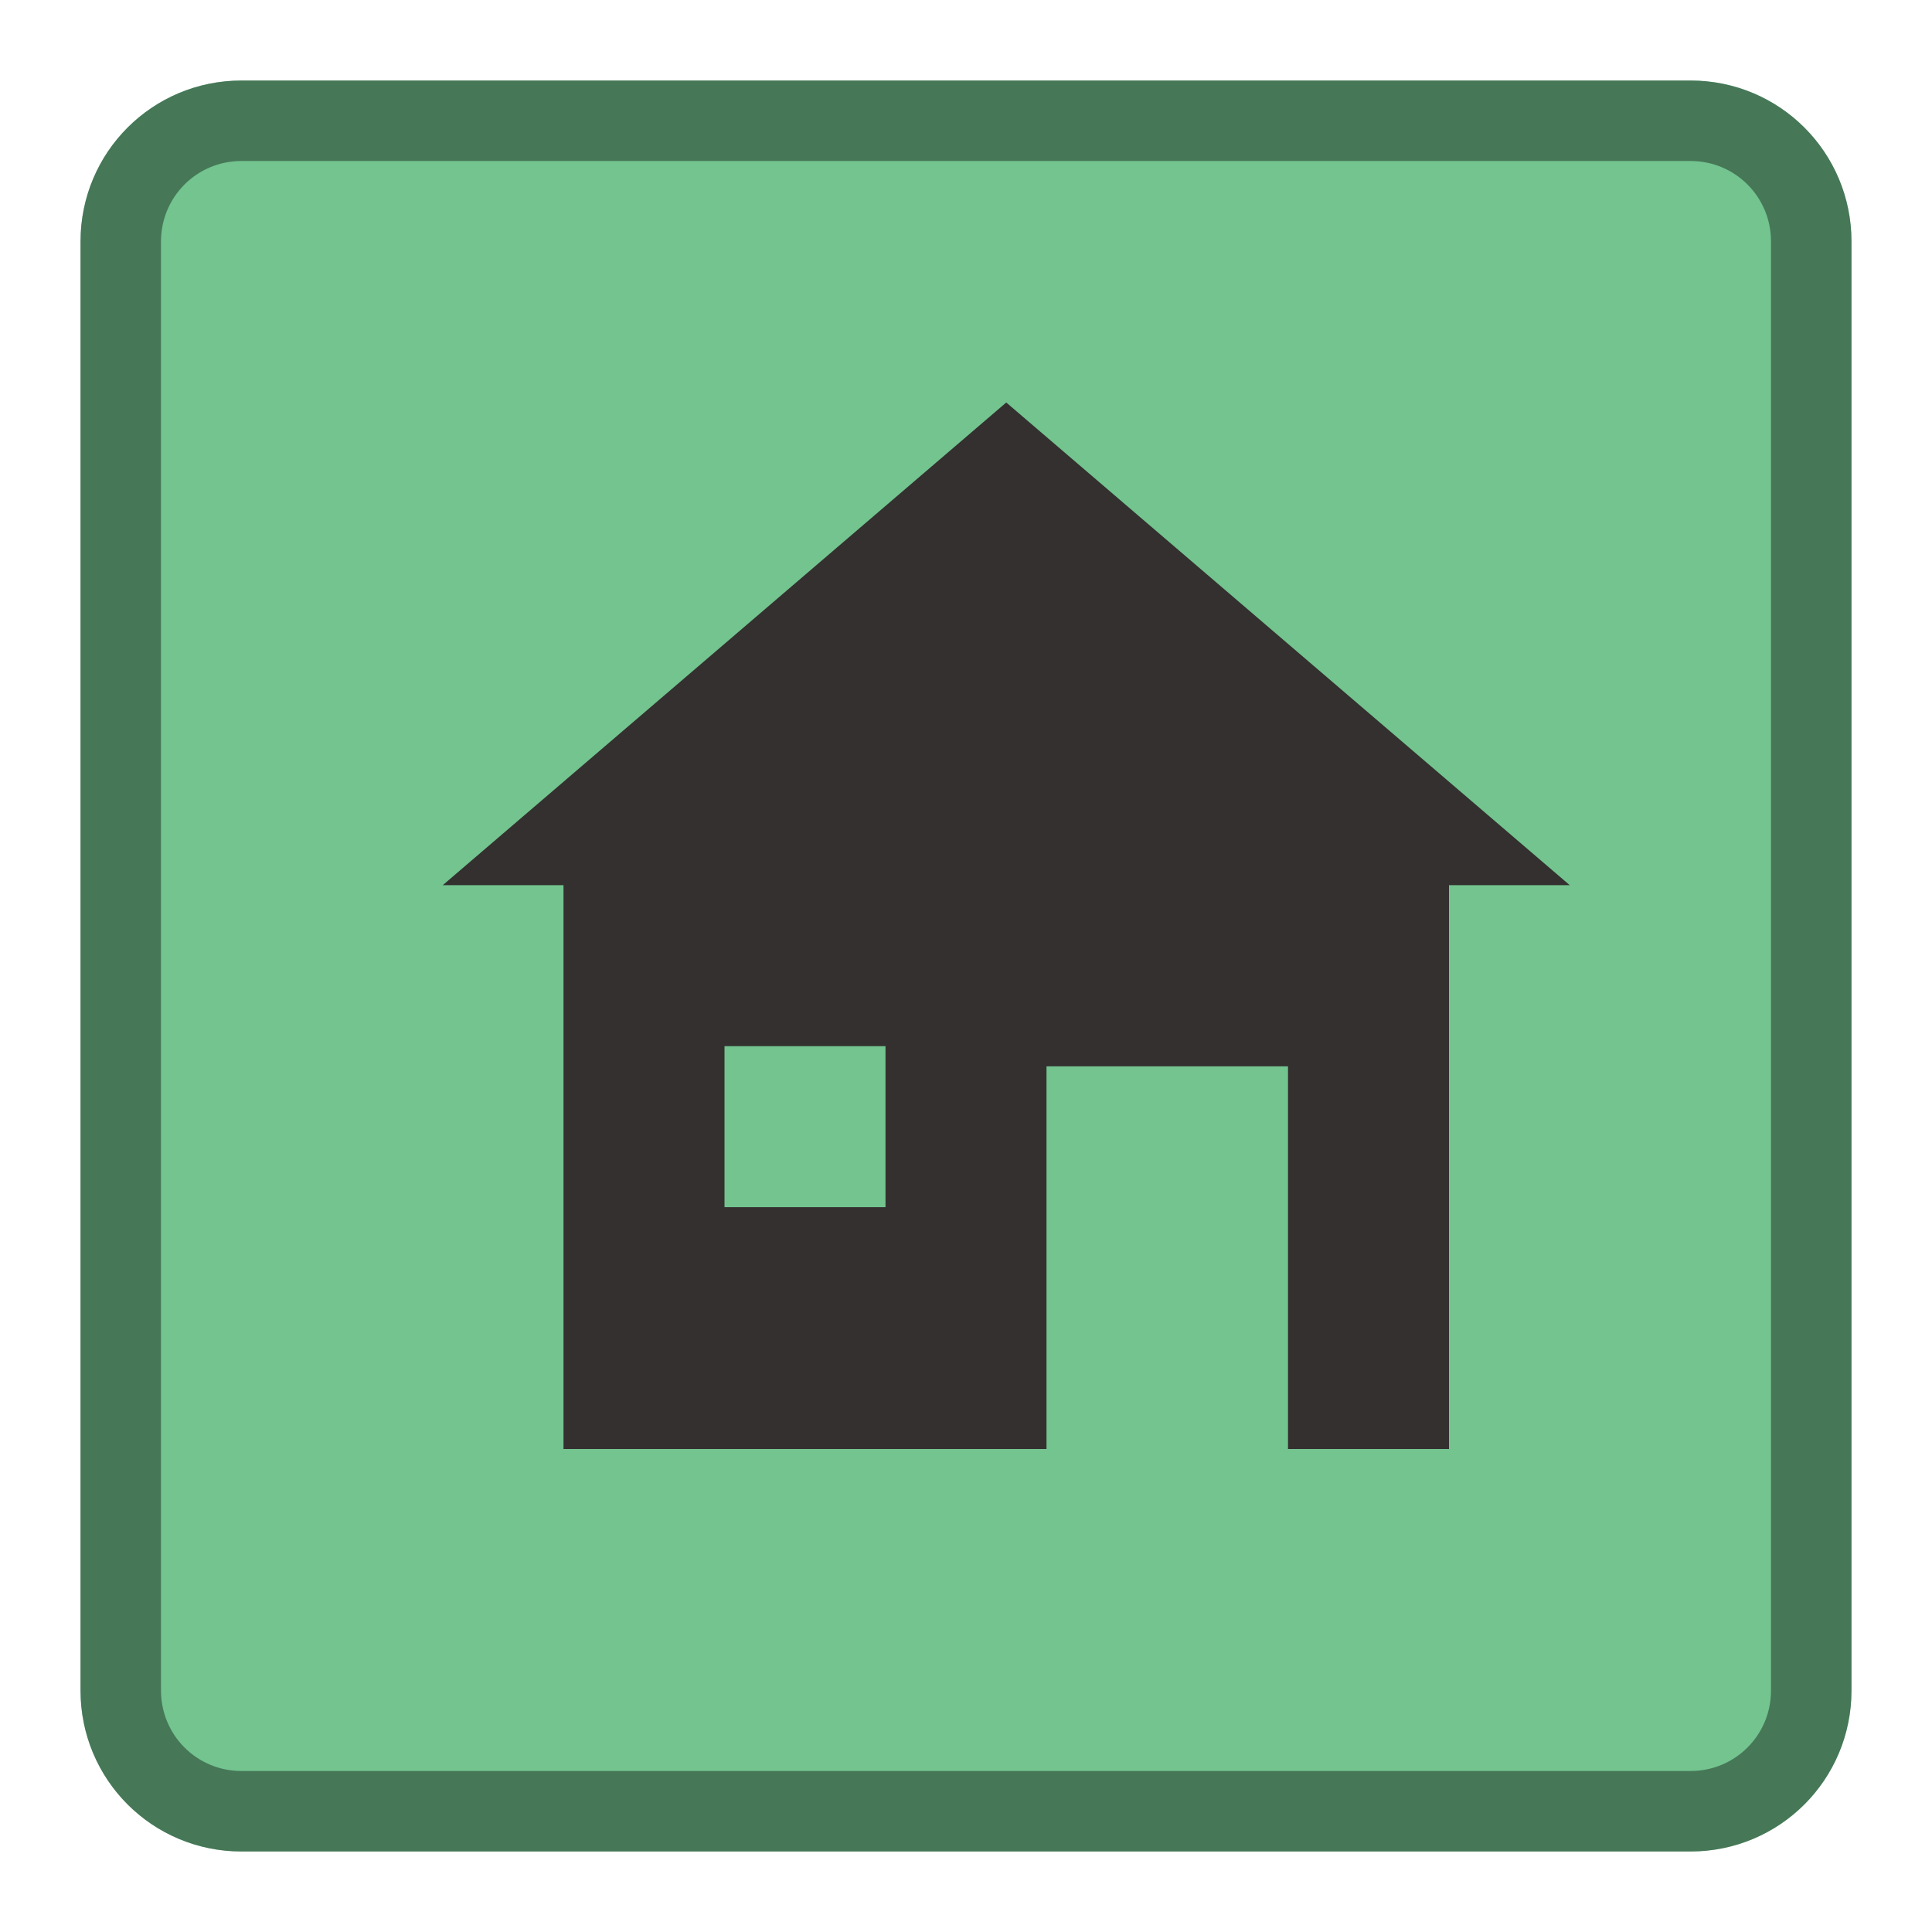 <svg version="1.0" viewBox="0 0 24 24" xmlns="http://www.w3.org/2000/svg"><path d="M3 1h18c1.108 0 2 .892 2 2v18c0 1.108-.892 2-2 2H3c-1.108 0-2-.892-2-2V3c0-1.108.892-2 2-2z" fill="#73c48f"/><path d="M3 1.5h18c.831 0 1.5.669 1.5 1.5v18c0 .831-.669 1.5-1.5 1.5H3c-.831 0-1.5-.669-1.5-1.5V3c0-.831.669-1.5 1.5-1.5z" fill="none" stroke="#000" stroke-linecap="round" stroke-opacity=".392"/><path d="m12.5 5-7 5.996H7V18h6v-4.754h3V18h2v-7.004h1.5zM9 12.996h2v2H9z" fill="#33302f"/></svg>